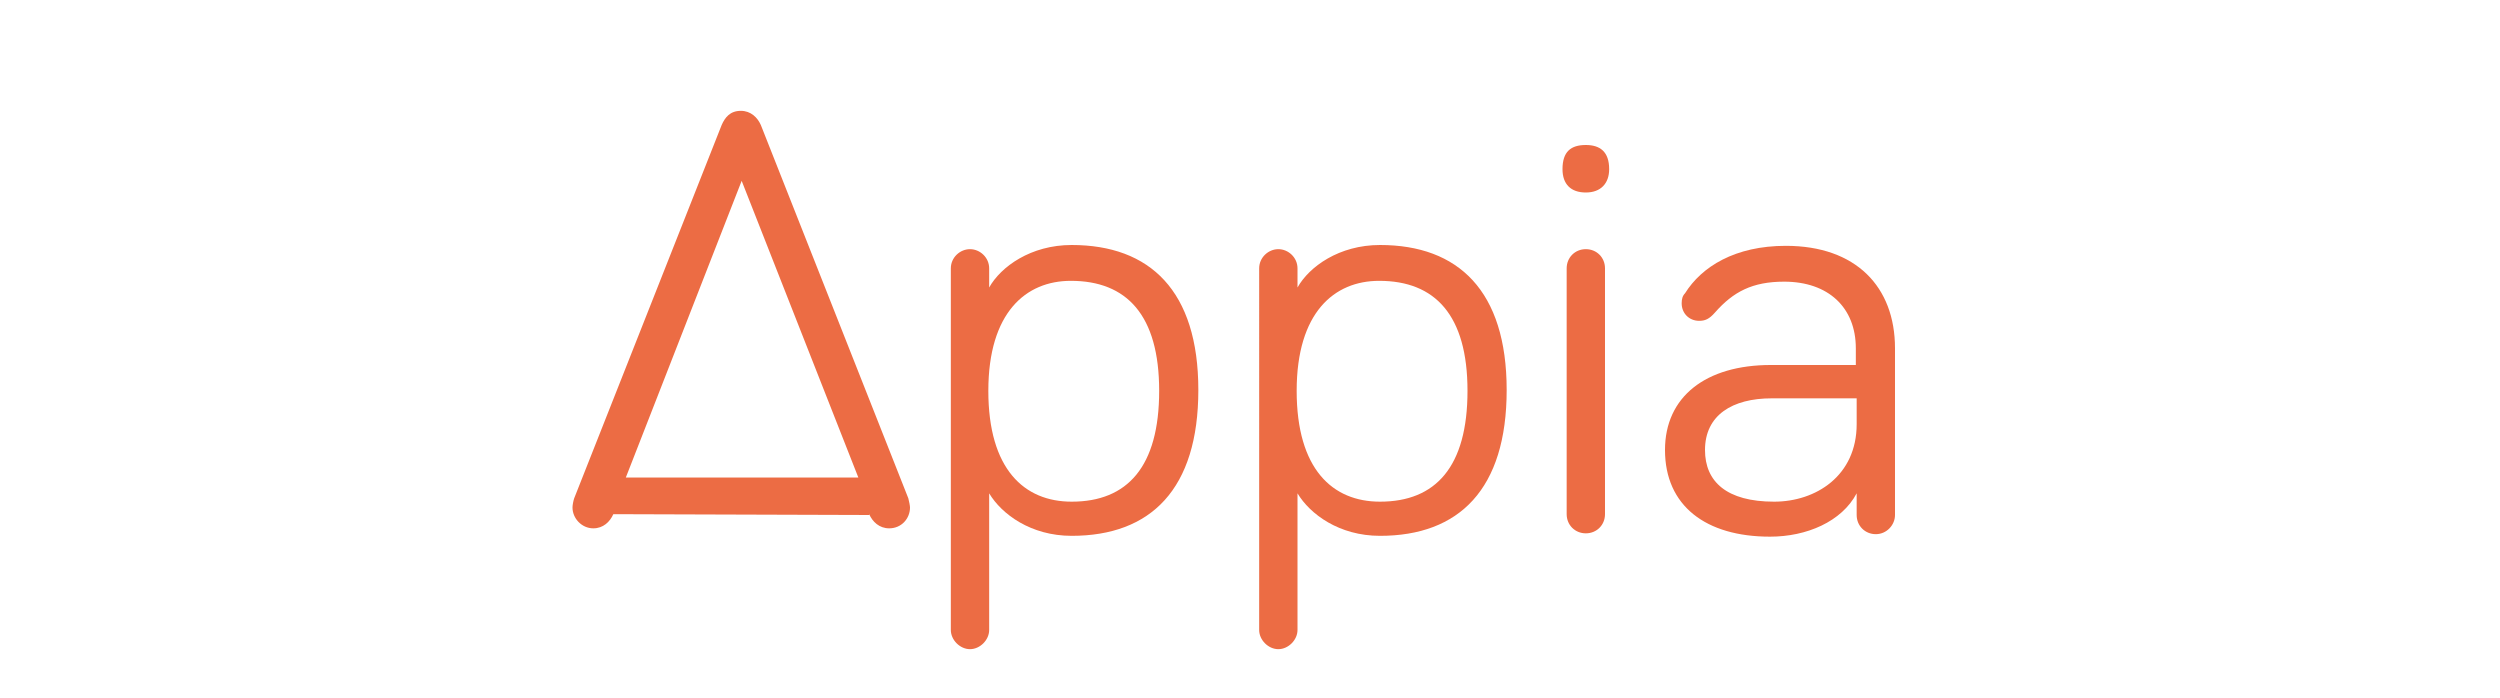 <?xml version="1.0" encoding="utf-8"?>
<!-- Generator: Adobe Illustrator 18.1.0, SVG Export Plug-In . SVG Version: 6.00 Build 0)  -->
<svg version="1.1" id="Calque_1" xmlns="http://www.w3.org/2000/svg" xmlns:xlink="http://www.w3.org/1999/xlink" x="0px" y="0px"
	 viewBox="0 0 300 83.8" enable-background="new 0 0 300 83.8" xml:space="preserve">
<g>
	<path fill="#EC6C44" d="M118.7,32.2v2.3c1.4-2.5,5-5.1,9.9-5.1c9.4,0,15.2,5.5,15.2,17.4s-5.7,17.5-15.2,17.5
		c-4.9,0-8.4-2.6-9.9-5.1v16.4c0,1.2-1.1,2.3-2.3,2.3s-2.3-1.1-2.3-2.3V32.2c0-1.3,1.1-2.3,2.3-2.3S118.7,30.9,118.7,32.2z
		 M128.6,60.2c6.7,0,10.5-4.2,10.5-13.3s-3.9-13.2-10.6-13.2c-5.4,0-9.9,3.8-9.9,13.2C118.6,56.3,122.9,60.2,128.6,60.2z"/>
	<path fill="#EC6C44" d="M155.7,32.2v2.3c1.4-2.5,5-5.1,9.9-5.1c9.4,0,15.2,5.5,15.2,17.4s-5.7,17.5-15.2,17.5
		c-4.9,0-8.4-2.6-9.9-5.1v16.4c0,1.2-1.1,2.3-2.3,2.3c-1.2,0-2.3-1.1-2.3-2.3V32.2c0-1.3,1.1-2.3,2.3-2.3
		C154.6,29.9,155.7,30.9,155.7,32.2z M165.6,60.2c6.7,0,10.5-4.2,10.5-13.3s-3.9-13.2-10.6-13.2c-5.4,0-9.9,3.8-9.9,13.2
		C155.6,56.3,159.9,60.2,165.6,60.2z"/>
	<path fill="#EC6C44" d="M187.5,20.3c0-2.1,1-2.9,2.8-2.9c1.7,0,2.8,0.8,2.8,2.9c0,1.7-1,2.8-2.8,2.8
		C188.5,23.1,187.5,22.1,187.5,20.3z M192.6,61.7c0,1.3-1,2.3-2.3,2.3s-2.3-1-2.3-2.3V32.2c0-1.3,1-2.3,2.3-2.3s2.3,1,2.3,2.3V61.7z
		"/>
	<path fill="#EC6C44" d="M205.8,37.5c-0.7,0.8-1.2,1-1.9,1c-1.2,0-2.1-0.9-2.1-2.1c0-0.5,0.1-0.9,0.4-1.2c2-3.2,6-5.7,12.1-5.7
		c8.4,0,13.1,4.9,13.1,12.3v20c0,1.2-1,2.3-2.3,2.3s-2.3-1-2.3-2.3v-2.6c-1.8,3.4-6,5.2-10.4,5.2c-7.7,0-12.6-3.7-12.6-10.4
		c0-6.4,4.9-10.2,12.7-10.2h10.2v-2c0-4.9-3.3-8-8.6-8C210.3,33.8,208,35,205.8,37.5z M222.8,50.9v-3.1h-10.2c-4.7,0-8,2-8,6.2
		c0,3.8,2.6,6.2,8.3,6.2C217.9,60.2,222.8,57.1,222.8,50.9z"/>
</g>
<path fill="#EC6C44" d="M73.6,61.7L73.6,61.7c-0.4,0.9-1.2,1.7-2.4,1.7c-1.4,0-2.5-1.2-2.5-2.5c0-0.3,0.1-0.8,0.2-1.1l17.7-44.8
	c0.4-0.9,1-1.7,2.3-1.7c1.2,0,2,0.8,2.4,1.7l17.7,44.8c0.1,0.4,0.2,0.9,0.2,1.1c0,1.3-1,2.5-2.5,2.5c-1.2,0-2-0.8-2.4-1.7v0.1
	L73.6,61.7z M89,21.7L75.1,57.3H103L89,21.7z"/>
</svg>

